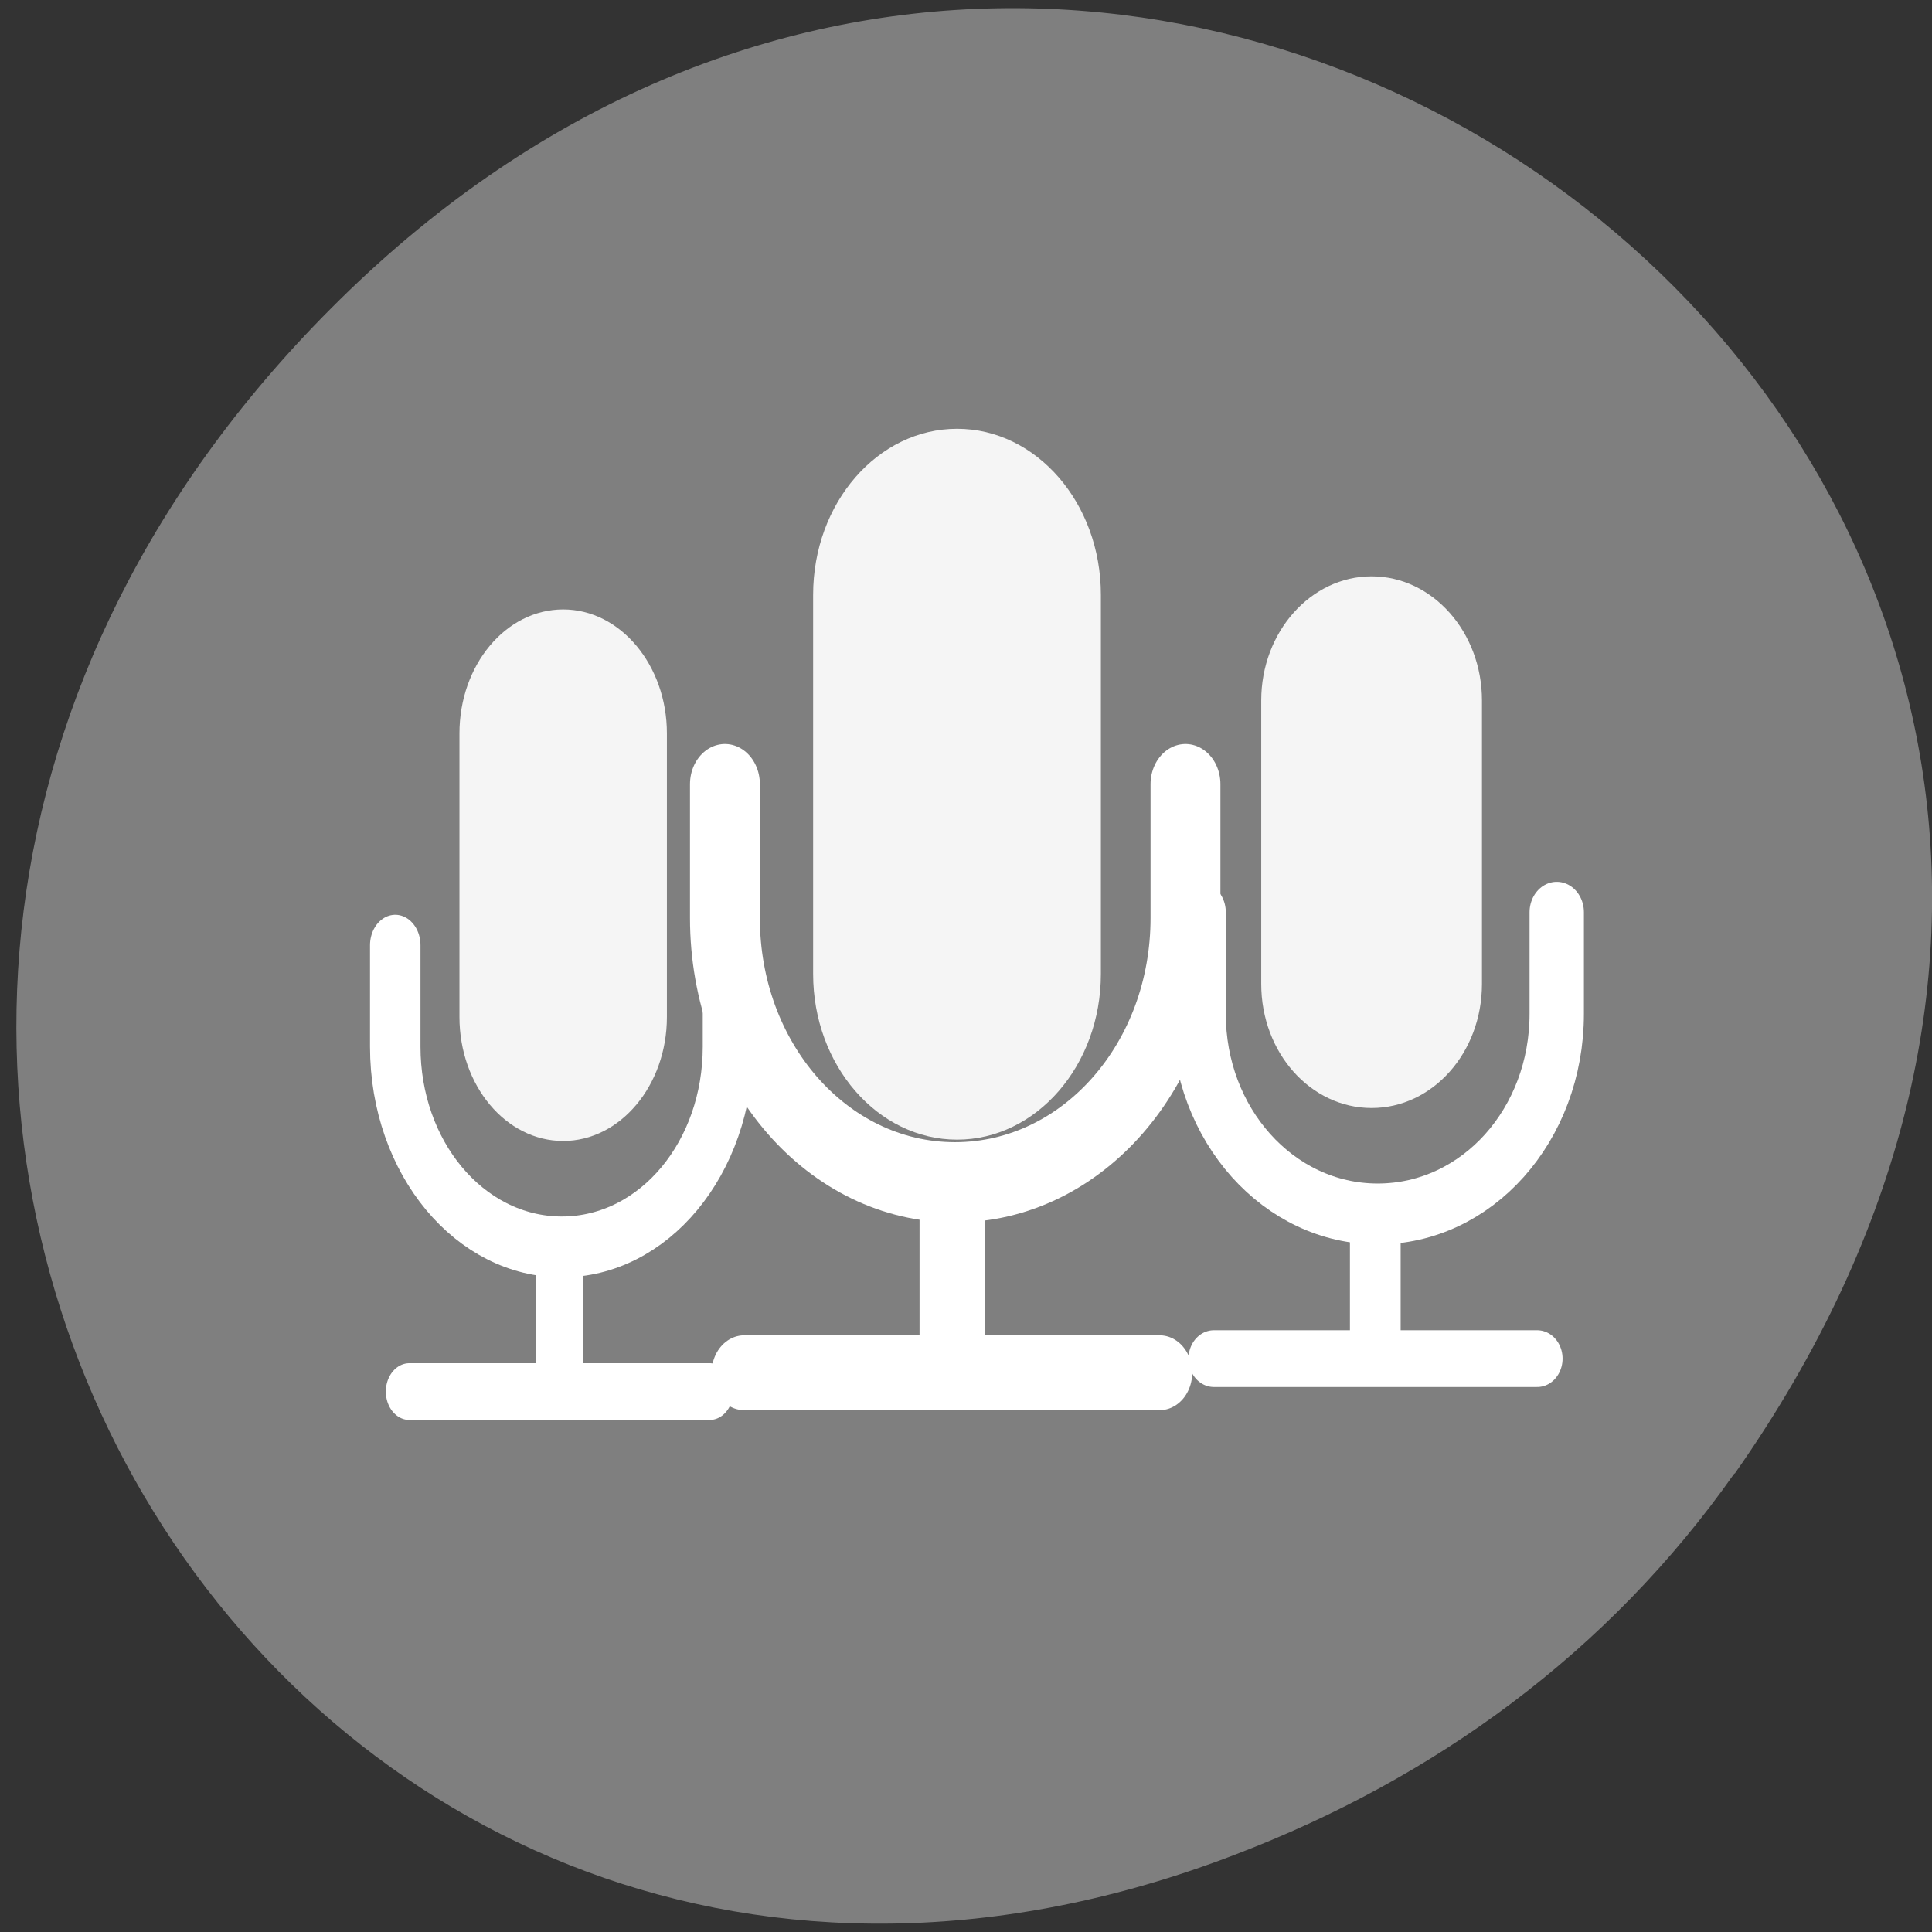 
<svg xmlns="http://www.w3.org/2000/svg" xmlns:xlink="http://www.w3.org/1999/xlink" width="16px" height="16px" viewBox="0 0 16 16" version="1.1">
<rect x="0" y="0" width="16" height="16" fill="#333333" stroke="none"/>
<g id="surface1">
<path style=" stroke:none;fill-rule:nonzero;fill:rgb(49.804%,49.804%,49.804%);fill-opacity:1;" d="M 14.367 12.203 C 20.07 4.09 9.535 -4.133 2.816 2.48 C -3.516 8.707 2.352 18.387 10.23 15.359 C 11.875 14.73 13.316 13.691 14.363 12.203 Z M 14.367 12.203 "/>
<path style=" stroke:none;fill-rule:nonzero;fill:rgb(96.078%,96.078%,96.078%);fill-opacity:1;" d="M 7.926 3.551 C 8.582 3.551 9.117 4.164 9.117 4.926 L 9.117 8.066 C 9.117 8.824 8.582 9.438 7.926 9.438 C 7.27 9.438 6.734 8.824 6.734 8.066 L 6.734 4.926 C 6.734 4.164 7.27 3.551 7.926 3.551 Z M 7.926 3.551 "/>
<path style="fill:none;stroke-width:10.717;stroke-linecap:round;stroke-linejoin:round;stroke:rgb(100%,100%,100%);stroke-opacity:1;stroke-miterlimit:4;" d="M 159.624 902.415 L 159.624 920.29 C 159.624 939.852 143.823 955.602 124.271 955.602 C 104.719 955.602 88.991 939.852 88.991 920.29 L 88.991 902.415 " transform="matrix(0.054,0,0,0.062,1.198,-49.456)"/>
<path style="fill:none;stroke-width:10;stroke-linecap:butt;stroke-linejoin:miter;stroke:rgb(100%,100%,100%);stroke-opacity:1;stroke-miterlimit:4;" d="M 123.838 956.29 L 123.838 981.04 " transform="matrix(0.054,0,0,0.062,1.198,-49.456)"/>
<path style="fill:none;stroke-width:10;stroke-linecap:round;stroke-linejoin:round;stroke:rgb(100%,100%,100%);stroke-opacity:1;stroke-miterlimit:4;" d="M 155.655 981.04 L 91.949 981.04 " transform="matrix(0.054,0,0,0.062,1.198,-49.456)"/>
<path style=" stroke:none;fill-rule:nonzero;fill:rgb(96.078%,96.078%,96.078%);fill-opacity:1;" d="M 11.359 4.773 C 11.863 4.773 12.273 5.234 12.273 5.801 L 12.273 8.148 C 12.273 8.719 11.863 9.176 11.359 9.176 C 10.855 9.176 10.445 8.719 10.445 8.148 L 10.445 5.801 C 10.445 5.234 10.855 4.773 11.359 4.773 Z M 11.359 4.773 "/>
<path style="fill:none;stroke-width:10.717;stroke-linecap:round;stroke-linejoin:round;stroke:rgb(100%,100%,100%);stroke-opacity:1;stroke-miterlimit:4;" d="M 159.578 902.42 L 159.578 920.308 C 159.578 939.867 143.896 955.582 124.27 955.582 C 104.738 955.582 88.962 939.867 88.962 920.308 L 88.962 902.42 " transform="matrix(0.042,0,0,0.047,6.19,-34.859)"/>
<path style="fill:none;stroke-width:10;stroke-linecap:butt;stroke-linejoin:miter;stroke:rgb(100%,100%,100%);stroke-opacity:1;stroke-miterlimit:4;" d="M 123.8 956.251 L 123.8 981.076 " transform="matrix(0.042,0,0,0.047,6.19,-34.859)"/>
<path style="fill:none;stroke-width:10;stroke-linecap:round;stroke-linejoin:round;stroke:rgb(100%,100%,100%);stroke-opacity:1;stroke-miterlimit:4;" d="M 155.728 981.076 L 91.967 981.076 " transform="matrix(0.042,0,0,0.047,6.19,-34.859)"/>
<path style=" stroke:none;fill-rule:nonzero;fill:rgb(96.078%,96.078%,96.078%);fill-opacity:1;" d="M 4.664 5.047 C 5.137 5.047 5.523 5.508 5.523 6.074 L 5.523 8.422 C 5.523 8.988 5.137 9.449 4.664 9.449 C 4.188 9.449 3.805 8.988 3.805 8.422 L 3.805 6.074 C 3.805 5.508 4.188 5.047 4.664 5.047 Z M 4.664 5.047 "/>
<path style="fill:none;stroke-width:10.717;stroke-linecap:round;stroke-linejoin:round;stroke:rgb(100%,100%,100%);stroke-opacity:1;stroke-miterlimit:4;" d="M 159.585 902.44 L 159.585 920.328 C 159.585 939.887 143.895 955.602 124.308 955.602 C 104.72 955.602 88.931 939.887 88.931 920.328 L 88.931 902.44 " transform="matrix(0.039,0,0,0.047,-0.195,-34.587)"/>
<path style="fill:none;stroke-width:10;stroke-linecap:butt;stroke-linejoin:miter;stroke:rgb(100%,100%,100%);stroke-opacity:1;stroke-miterlimit:4;" d="M 123.808 956.271 L 123.808 981.096 " transform="matrix(0.039,0,0,0.047,-0.195,-34.587)"/>
<path style="fill:none;stroke-width:10;stroke-linecap:round;stroke-linejoin:round;stroke:rgb(100%,100%,100%);stroke-opacity:1;stroke-miterlimit:4;" d="M 155.687 981.096 L 91.929 981.096 " transform="matrix(0.039,0,0,0.047,-0.195,-34.587)"/>
</g>
</svg>

